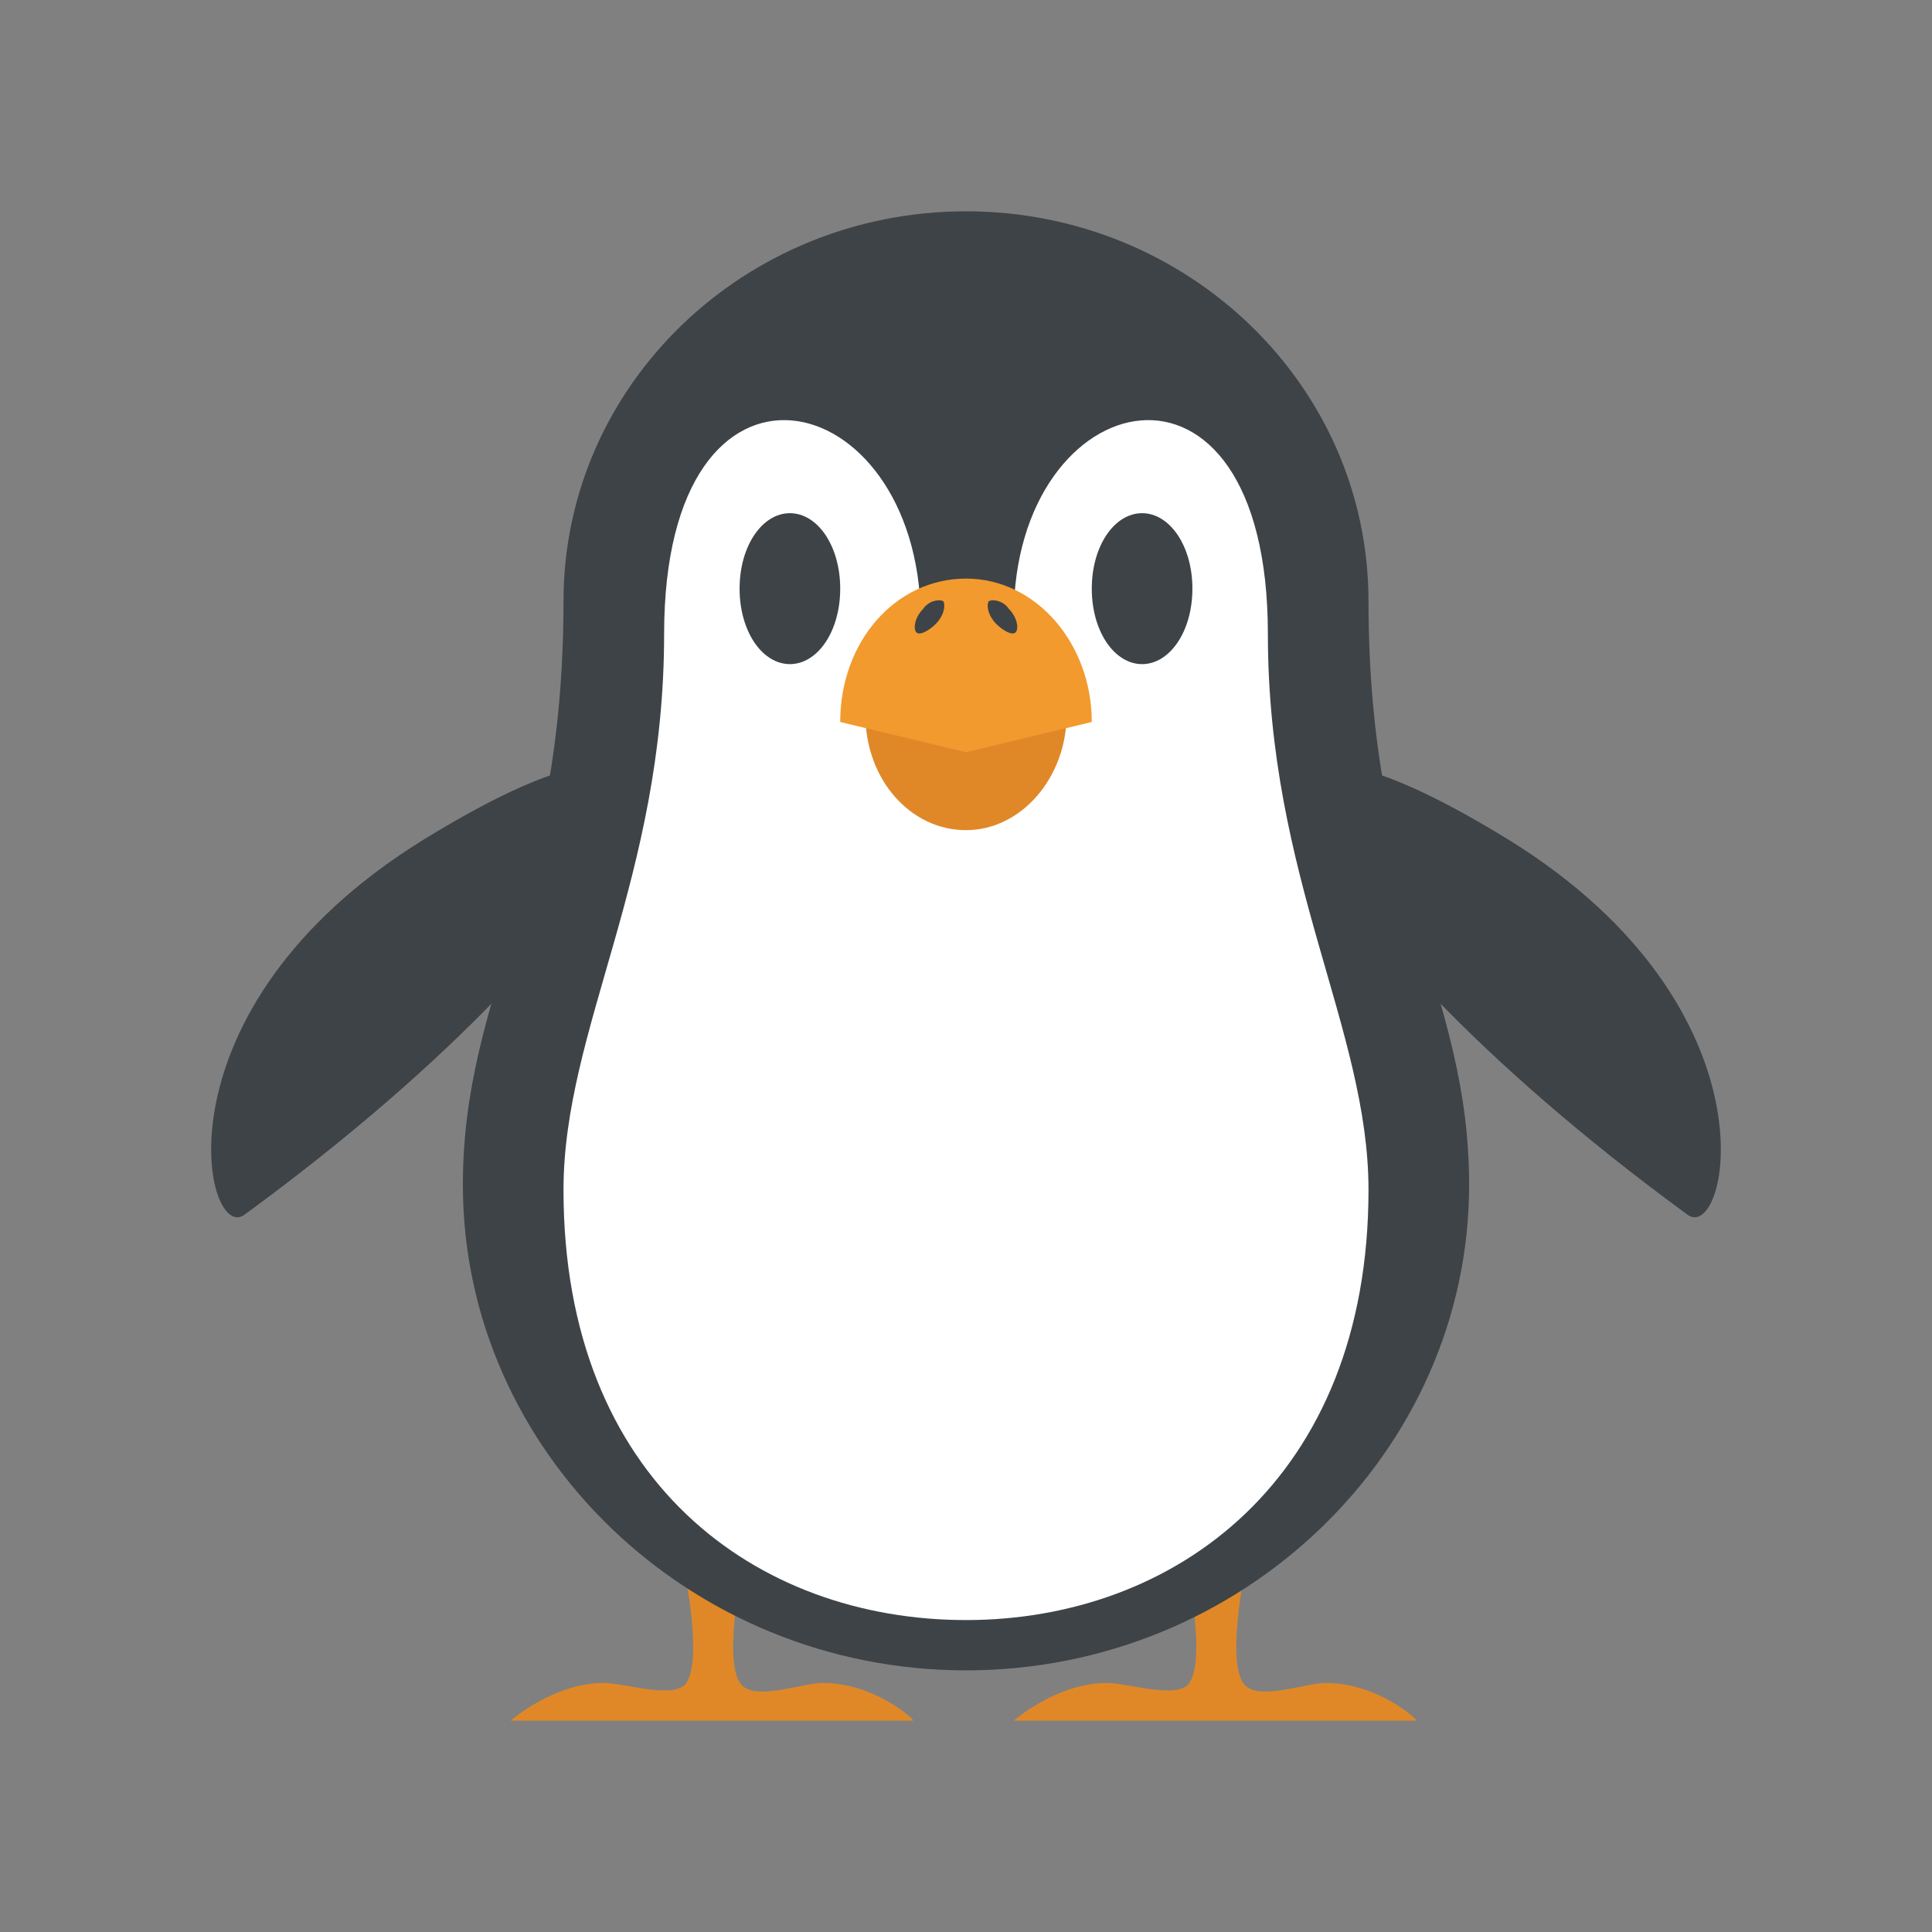 <!DOCTYPE svg PUBLIC "-//W3C//DTD SVG 1.1//EN" "http://www.w3.org/Graphics/SVG/1.1/DTD/svg11.dtd">
<!-- Uploaded to: SVG Repo, www.svgrepo.com, Transformed by: SVG Repo Mixer Tools -->
<svg width="99px" height="99px" viewBox="-6.4 -6.4 76.80 76.80" xmlns="http://www.w3.org/2000/svg" xmlns:xlink="http://www.w3.org/1999/xlink" aria-hidden="true" role="img" class="iconify iconify--emojione" preserveAspectRatio="xMidYMid meet" fill="#000000" transform="matrix(1, 0, 0, 1, 0, 0)rotate(0)">
<rect x="-6.4" y="-6.4" width="76.80" height="76.80" fill="#808080" stroke="none"/>
<g id="SVGRepo_bgCarrier" stroke-width="0"/>
<g id="SVGRepo_tracerCarrier" stroke-linecap="round" stroke-linejoin="round"/>
<g id="SVGRepo_iconCarrier"> <g fill="#e08828"> <path d="M26.3 60.5c-.8 0-2.6.7-3.2.1c-.8-.8 0-4.6 0-4.6h-2.3s.8 3.8 0 4.6c-.6.5-2.4-.1-3.2-.1c-2 0-3.7 1.5-3.7 1.5h16c.1 0-1.5-1.5-3.6-1.5"> </path> <path d="M46.3 60.5c-.8 0-2.6.7-3.2.1c-.8-.8 0-4.6 0-4.6h-2.3s.8 3.8 0 4.6c-.6.5-2.4-.1-3.2-.1c-2 0-3.7 1.5-3.7 1.5h16c.1 0-1.5-1.5-3.6-1.5"> </path> </g> <g fill="#3e4347"> <path d="M10.4 27C-.4 33.7 1.7 43 3.3 41.9C20 29.7 24.2 18.5 10.4 27z"> </path> <path d="M53.6 27c-13.8-8.5-9.6 2.7 7.1 14.9c1.6 1.1 3.7-8.2-7.1-14.9"> </path> <path d="M48 17.5C48 8.9 40.8 2 32 2S16 8.9 16 17.5c0 11.6-4 15.5-4 23.2C12 51.3 21 60 32 60s20-8.7 20-19.3c0-7.7-4-11.6-4-23.2"> </path> </g> <path d="M44 18.8c0-12.4-10.1-10-10.1-.7h-3.7C30.1 8.8 20 6.4 20 18.8c0 9.7-4 15.7-4 22.1C16 52.5 23.7 58 32 58s16-5.6 16-17.1c0-6.4-4-12.4-4-22.1" fill="#ffffff"> </path> <g fill="#3e4347"> <path d="M41 17c0 1.7-.9 3-2 3s-2-1.3-2-3s.9-3 2-3s2 1.3 2 3"> </path> <path d="M27 17c0 1.7-.9 3-2 3s-2-1.3-2-3s.9-3 2-3s2 1.3 2 3"> </path> </g> <path d="M28 22h8c0 2.5-1.8 4.6-4 4.6s-4-2-4-4.6" fill="#e08828"> </path> <path d="M37 22.3l-5 1.2l-5-1.2c0-3.2 2.2-5.7 5-5.7s5 2.6 5 5.7" fill="#f29a2e"> </path> <g fill="#3e4347"> <path d="M33.7 17.8c.3.3.4.7.3.9c-.1.2-.5 0-.8-.3c-.3-.3-.4-.7-.3-.9c.2-.1.6 0 .8.3"> </path> <path d="M30.3 17.8c-.3.3-.4.7-.3.9c.1.2.5 0 .8-.3c.3-.3.4-.7.3-.9c-.2-.1-.6 0-.8.3"> </path> </g> </g>
</svg>